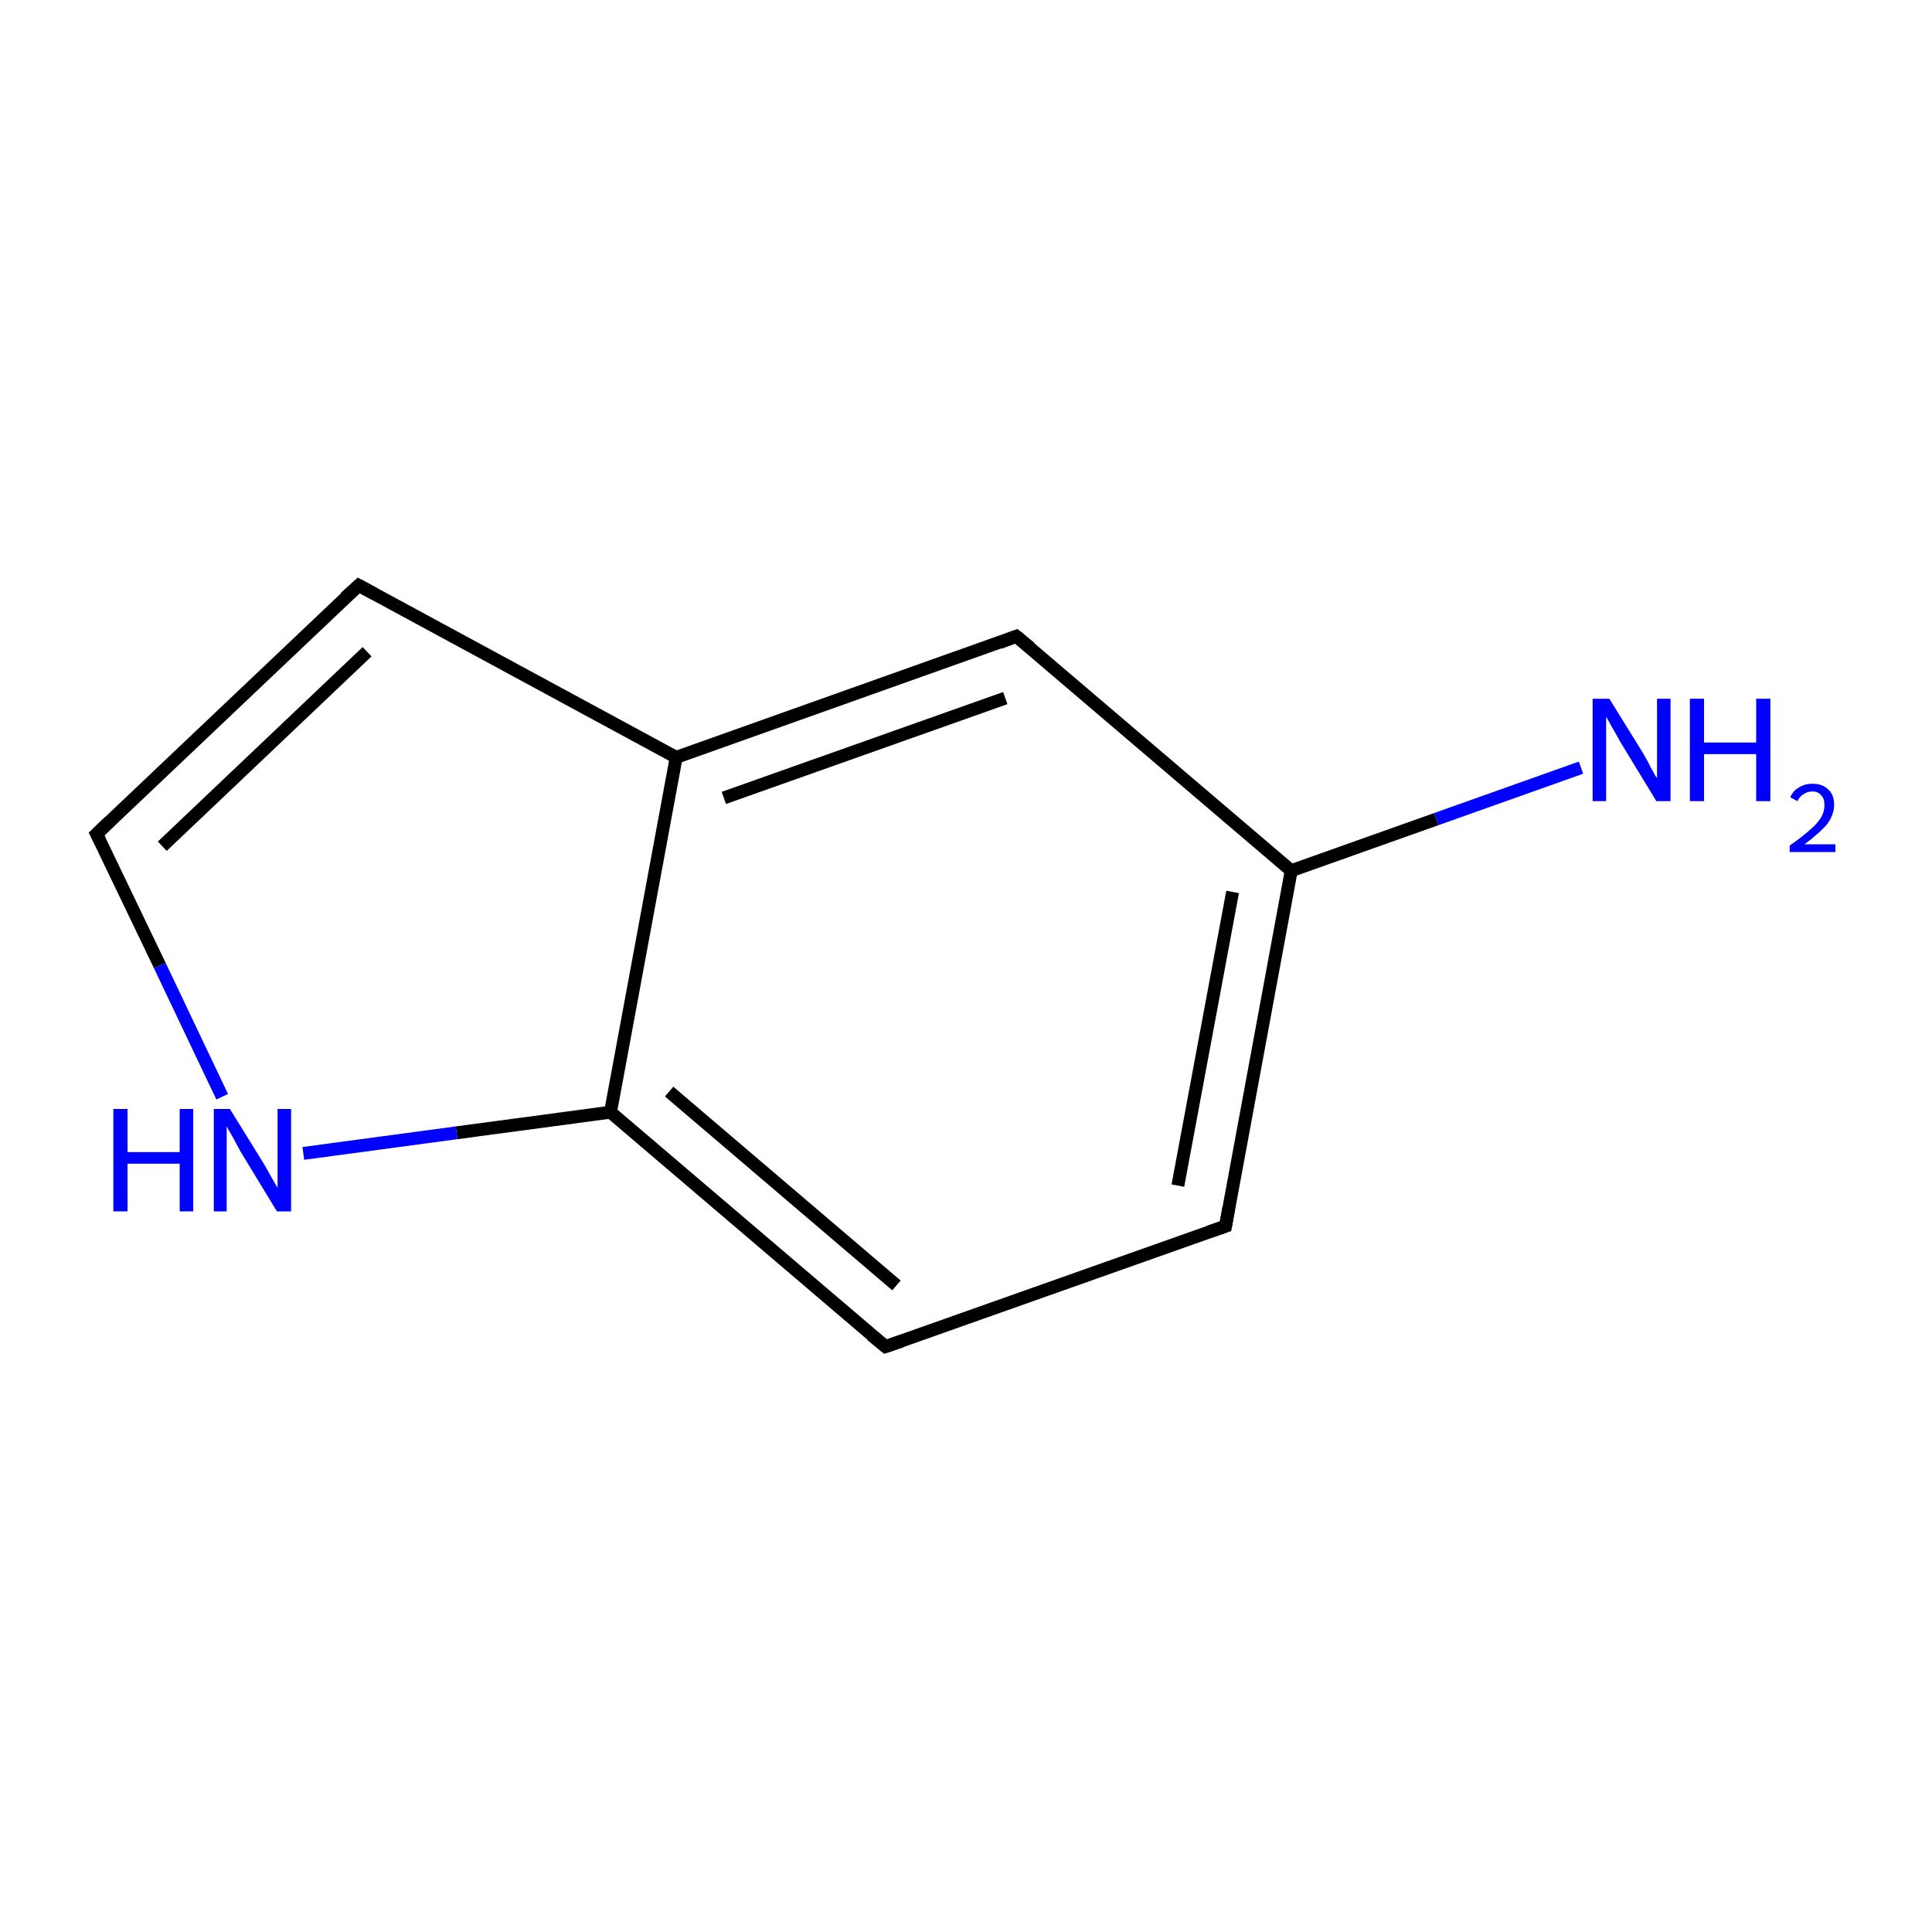 <?xml version='1.0' encoding='iso-8859-1'?>
<svg version='1.1' baseProfile='full'
              xmlns='http://www.w3.org/2000/svg'
                      xmlns:rdkit='http://www.rdkit.org/xml'
                      xmlns:xlink='http://www.w3.org/1999/xlink'
                  xml:space='preserve'
width='300px' height='300px' viewBox='0 0 300 300'>
<!-- END OF HEADER -->
<rect style='opacity:1.0;fill:#FFFFFF;stroke:none' width='300.0' height='300.0' x='0.0' y='0.0'> </rect>
<path class='bond-0 atom-0 atom-1' d='M 245.5,119.2 L 223.0,127.2' style='fill:none;fill-rule:evenodd;stroke:#0000FF;stroke-width:2.0px;stroke-linecap:butt;stroke-linejoin:miter;stroke-opacity:1' />
<path class='bond-0 atom-0 atom-1' d='M 223.0,127.2 L 200.5,135.2' style='fill:none;fill-rule:evenodd;stroke:#000000;stroke-width:2.0px;stroke-linecap:butt;stroke-linejoin:miter;stroke-opacity:1' />
<path class='bond-1 atom-1 atom-2' d='M 200.5,135.2 L 190.3,190.4' style='fill:none;fill-rule:evenodd;stroke:#000000;stroke-width:2.0px;stroke-linecap:butt;stroke-linejoin:miter;stroke-opacity:1' />
<path class='bond-1 atom-1 atom-2' d='M 191.4,138.5 L 182.9,184.1' style='fill:none;fill-rule:evenodd;stroke:#000000;stroke-width:2.0px;stroke-linecap:butt;stroke-linejoin:miter;stroke-opacity:1' />
<path class='bond-2 atom-2 atom-3' d='M 190.3,190.4 L 137.5,209.1' style='fill:none;fill-rule:evenodd;stroke:#000000;stroke-width:2.0px;stroke-linecap:butt;stroke-linejoin:miter;stroke-opacity:1' />
<path class='bond-3 atom-3 atom-4' d='M 137.5,209.1 L 94.8,172.7' style='fill:none;fill-rule:evenodd;stroke:#000000;stroke-width:2.0px;stroke-linecap:butt;stroke-linejoin:miter;stroke-opacity:1' />
<path class='bond-3 atom-3 atom-4' d='M 139.2,199.6 L 103.9,169.5' style='fill:none;fill-rule:evenodd;stroke:#000000;stroke-width:2.0px;stroke-linecap:butt;stroke-linejoin:miter;stroke-opacity:1' />
<path class='bond-4 atom-4 atom-5' d='M 94.8,172.7 L 70.9,175.9' style='fill:none;fill-rule:evenodd;stroke:#000000;stroke-width:2.0px;stroke-linecap:butt;stroke-linejoin:miter;stroke-opacity:1' />
<path class='bond-4 atom-4 atom-5' d='M 70.9,175.9 L 47.1,179.1' style='fill:none;fill-rule:evenodd;stroke:#0000FF;stroke-width:2.0px;stroke-linecap:butt;stroke-linejoin:miter;stroke-opacity:1' />
<path class='bond-5 atom-5 atom-6' d='M 34.5,170.3 L 24.8,149.9' style='fill:none;fill-rule:evenodd;stroke:#0000FF;stroke-width:2.0px;stroke-linecap:butt;stroke-linejoin:miter;stroke-opacity:1' />
<path class='bond-5 atom-5 atom-6' d='M 24.8,149.9 L 15.0,129.5' style='fill:none;fill-rule:evenodd;stroke:#000000;stroke-width:2.0px;stroke-linecap:butt;stroke-linejoin:miter;stroke-opacity:1' />
<path class='bond-6 atom-6 atom-7' d='M 15.0,129.5 L 55.7,90.9' style='fill:none;fill-rule:evenodd;stroke:#000000;stroke-width:2.0px;stroke-linecap:butt;stroke-linejoin:miter;stroke-opacity:1' />
<path class='bond-6 atom-6 atom-7' d='M 25.2,131.4 L 57.0,101.2' style='fill:none;fill-rule:evenodd;stroke:#000000;stroke-width:2.0px;stroke-linecap:butt;stroke-linejoin:miter;stroke-opacity:1' />
<path class='bond-7 atom-7 atom-8' d='M 55.7,90.9 L 105.0,117.6' style='fill:none;fill-rule:evenodd;stroke:#000000;stroke-width:2.0px;stroke-linecap:butt;stroke-linejoin:miter;stroke-opacity:1' />
<path class='bond-8 atom-8 atom-9' d='M 105.0,117.6 L 157.8,98.8' style='fill:none;fill-rule:evenodd;stroke:#000000;stroke-width:2.0px;stroke-linecap:butt;stroke-linejoin:miter;stroke-opacity:1' />
<path class='bond-8 atom-8 atom-9' d='M 112.4,123.9 L 156.1,108.4' style='fill:none;fill-rule:evenodd;stroke:#000000;stroke-width:2.0px;stroke-linecap:butt;stroke-linejoin:miter;stroke-opacity:1' />
<path class='bond-9 atom-9 atom-1' d='M 157.8,98.8 L 200.5,135.2' style='fill:none;fill-rule:evenodd;stroke:#000000;stroke-width:2.0px;stroke-linecap:butt;stroke-linejoin:miter;stroke-opacity:1' />
<path class='bond-10 atom-8 atom-4' d='M 105.0,117.6 L 94.8,172.7' style='fill:none;fill-rule:evenodd;stroke:#000000;stroke-width:2.0px;stroke-linecap:butt;stroke-linejoin:miter;stroke-opacity:1' />
<path d='M 190.8,187.6 L 190.3,190.4 L 187.7,191.3' style='fill:none;stroke:#000000;stroke-width:2.0px;stroke-linecap:butt;stroke-linejoin:miter;stroke-miterlimit:10;stroke-opacity:1;' />
<path d='M 140.1,208.2 L 137.5,209.1 L 135.3,207.3' style='fill:none;stroke:#000000;stroke-width:2.0px;stroke-linecap:butt;stroke-linejoin:miter;stroke-miterlimit:10;stroke-opacity:1;' />
<path d='M 15.5,130.5 L 15.0,129.5 L 17.0,127.6' style='fill:none;stroke:#000000;stroke-width:2.0px;stroke-linecap:butt;stroke-linejoin:miter;stroke-miterlimit:10;stroke-opacity:1;' />
<path d='M 53.6,92.8 L 55.7,90.9 L 58.1,92.2' style='fill:none;stroke:#000000;stroke-width:2.0px;stroke-linecap:butt;stroke-linejoin:miter;stroke-miterlimit:10;stroke-opacity:1;' />
<path d='M 155.2,99.8 L 157.8,98.8 L 160.0,100.6' style='fill:none;stroke:#000000;stroke-width:2.0px;stroke-linecap:butt;stroke-linejoin:miter;stroke-miterlimit:10;stroke-opacity:1;' />
<path class='atom-0' d='M 249.9 108.5
L 255.1 116.9
Q 255.6 117.7, 256.4 119.3
Q 257.2 120.8, 257.3 120.8
L 257.3 108.5
L 259.4 108.5
L 259.4 124.4
L 257.2 124.4
L 251.6 115.2
Q 251.0 114.1, 250.3 112.9
Q 249.6 111.6, 249.4 111.3
L 249.4 124.4
L 247.3 124.4
L 247.3 108.5
L 249.9 108.5
' fill='#0000FF'/>
<path class='atom-0' d='M 262.4 108.5
L 264.6 108.5
L 264.6 115.3
L 272.7 115.3
L 272.7 108.5
L 274.9 108.5
L 274.9 124.4
L 272.7 124.4
L 272.7 117.1
L 264.6 117.1
L 264.6 124.4
L 262.4 124.4
L 262.4 108.5
' fill='#0000FF'/>
<path class='atom-0' d='M 278.0 123.8
Q 278.4 122.8, 279.3 122.3
Q 280.2 121.7, 281.5 121.7
Q 283.0 121.7, 283.9 122.6
Q 284.8 123.4, 284.8 125.0
Q 284.8 126.5, 283.7 128.0
Q 282.5 129.4, 280.2 131.1
L 285.0 131.1
L 285.0 132.3
L 277.9 132.3
L 277.9 131.3
Q 279.9 129.9, 281.0 128.9
Q 282.2 127.9, 282.8 126.9
Q 283.3 126.0, 283.3 125.0
Q 283.3 124.0, 282.8 123.5
Q 282.3 122.9, 281.5 122.9
Q 280.6 122.9, 280.1 123.3
Q 279.5 123.6, 279.1 124.4
L 278.0 123.8
' fill='#0000FF'/>
<path class='atom-5' d='M 17.6 172.2
L 19.8 172.2
L 19.8 178.9
L 27.9 178.9
L 27.9 172.2
L 30.0 172.2
L 30.0 188.1
L 27.9 188.1
L 27.9 180.7
L 19.8 180.7
L 19.8 188.1
L 17.6 188.1
L 17.6 172.2
' fill='#0000FF'/>
<path class='atom-5' d='M 35.7 172.2
L 40.9 180.6
Q 41.4 181.4, 42.2 182.9
Q 43.1 184.4, 43.1 184.5
L 43.1 172.2
L 45.2 172.2
L 45.2 188.1
L 43.0 188.1
L 37.4 178.9
Q 36.8 177.8, 36.1 176.5
Q 35.4 175.3, 35.2 174.9
L 35.2 188.1
L 33.2 188.1
L 33.2 172.2
L 35.7 172.2
' fill='#0000FF'/>
</svg>

